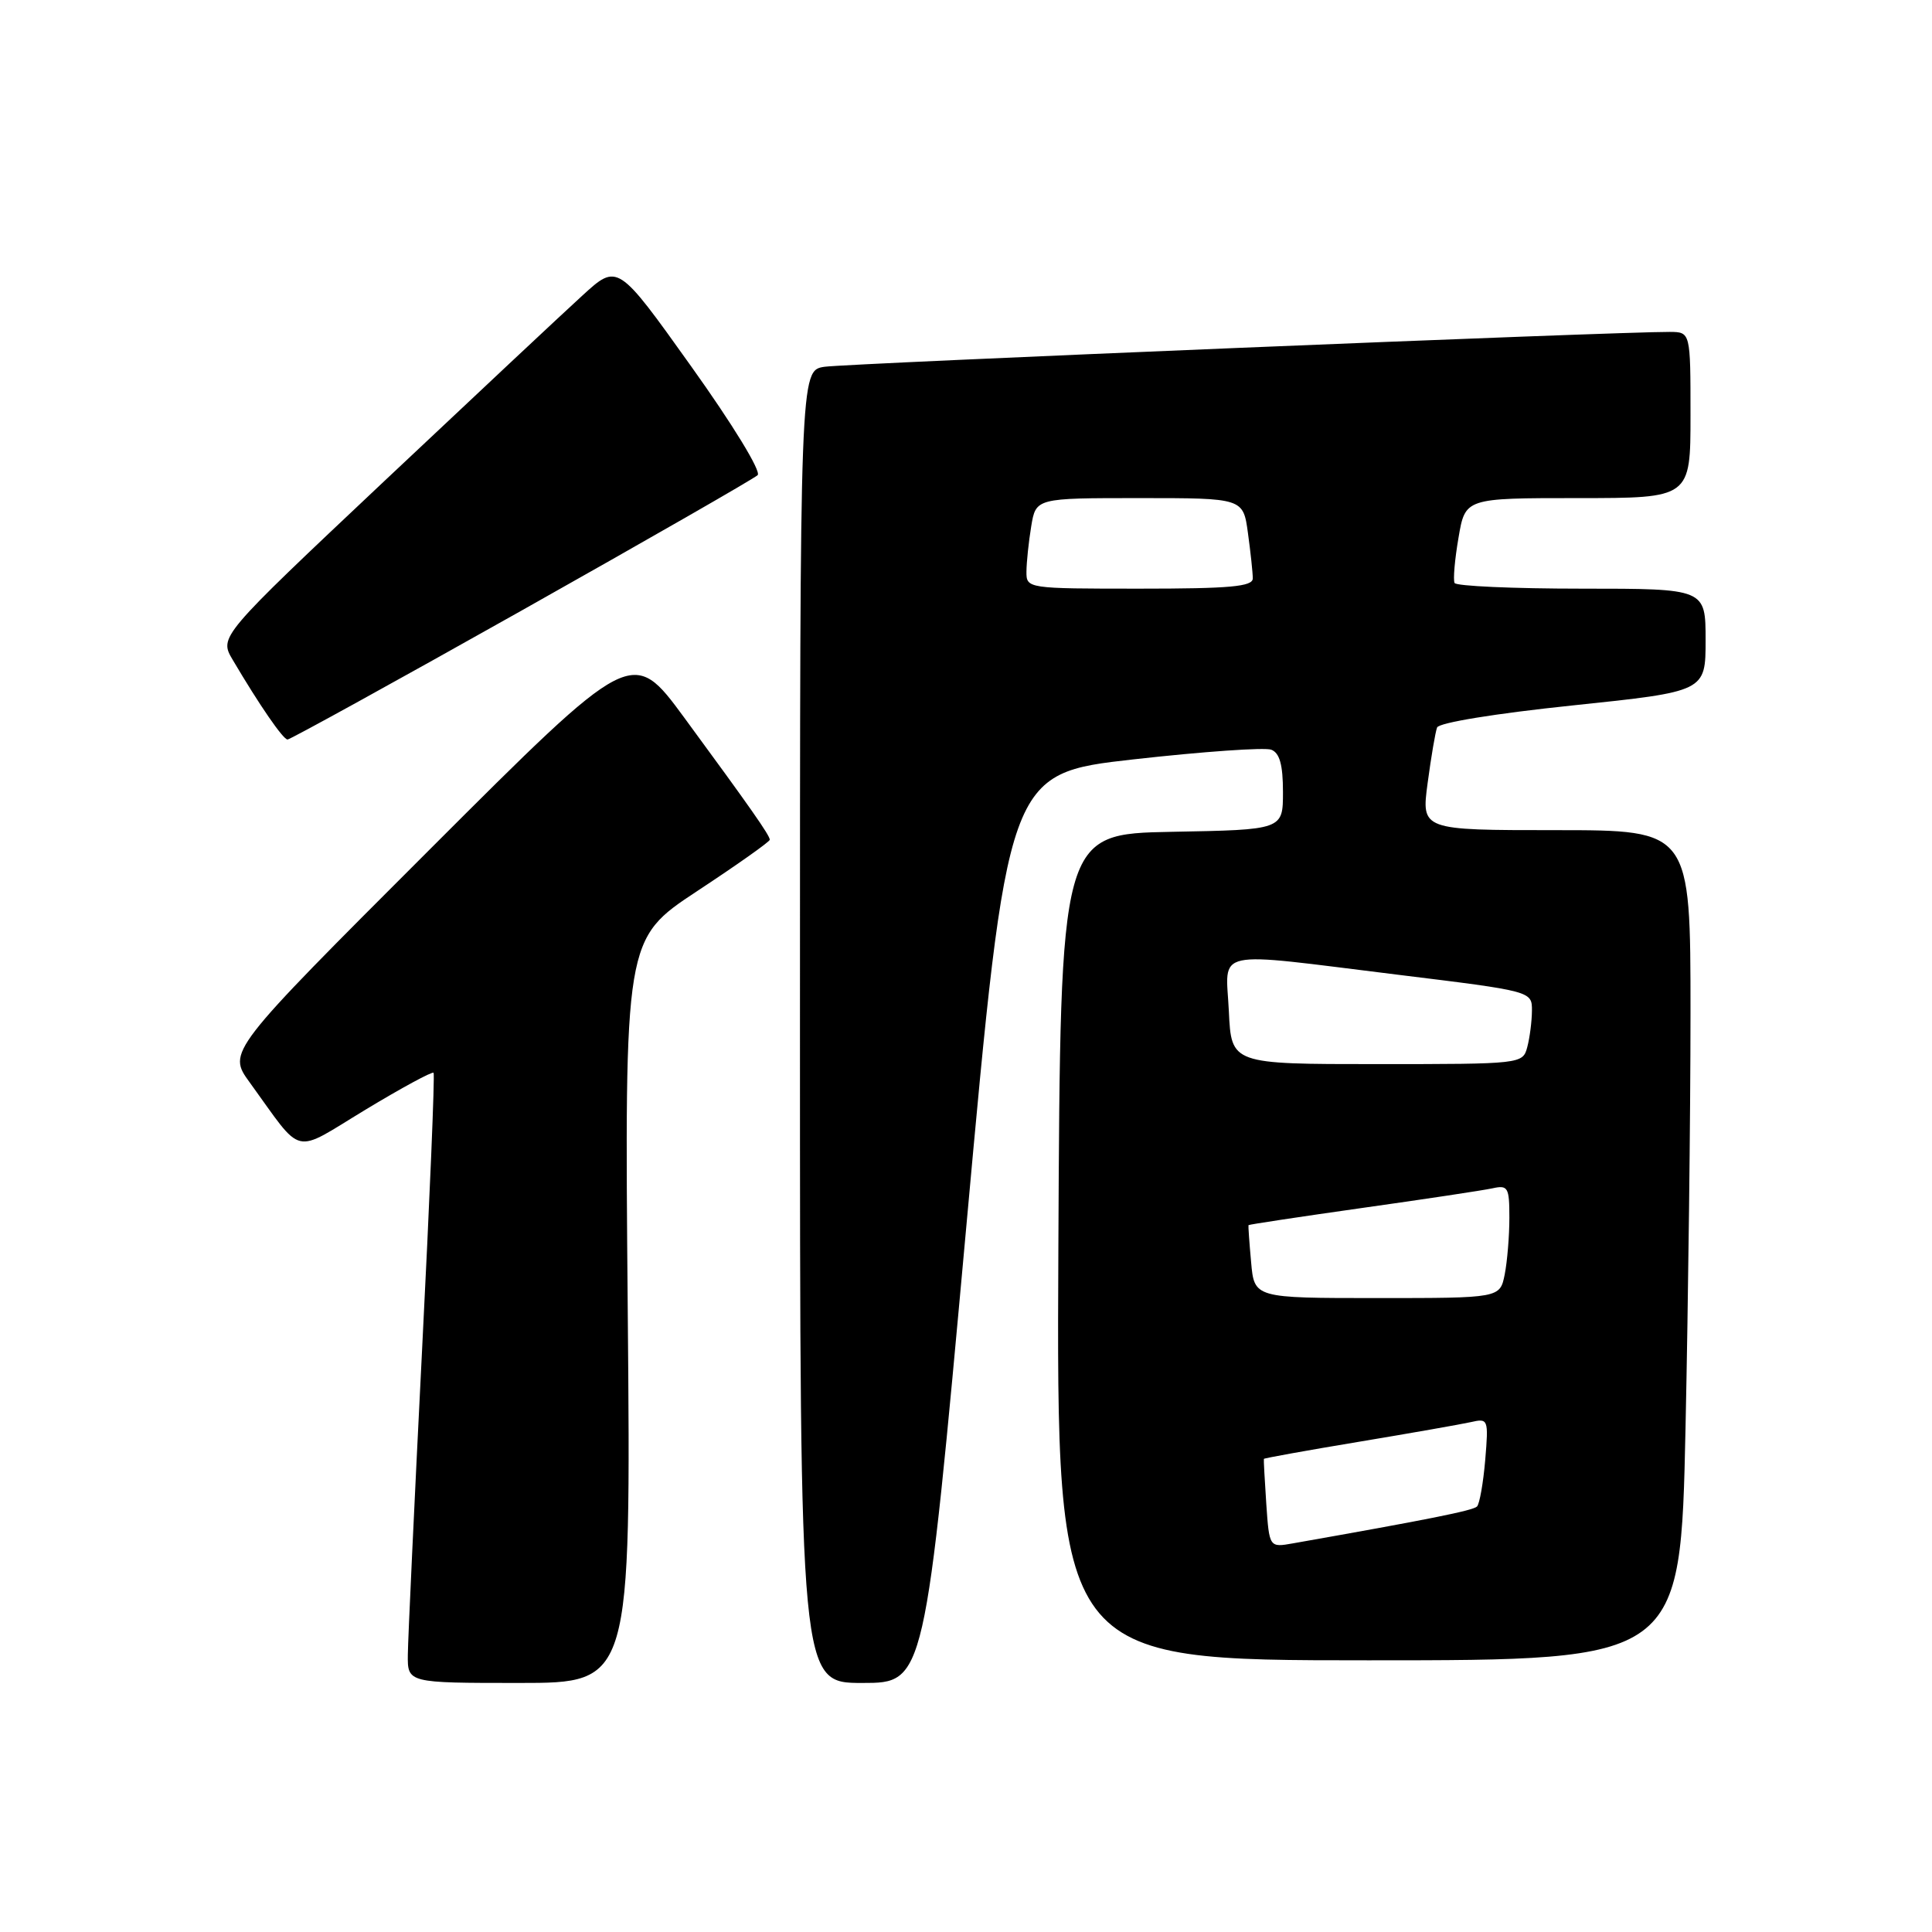 <?xml version="1.0" encoding="UTF-8" standalone="no"?>
<!DOCTYPE svg PUBLIC "-//W3C//DTD SVG 1.1//EN" "http://www.w3.org/Graphics/SVG/1.1/DTD/svg11.dtd" >
<svg xmlns="http://www.w3.org/2000/svg" xmlns:xlink="http://www.w3.org/1999/xlink" version="1.1" viewBox="0 0 256 256">
 <g >
 <path fill="currentColor"
d=" M 83.18 173.71 C 82.75 124.43 82.75 124.43 92.37 118.08 C 97.67 114.59 102.00 111.53 102.00 111.27 C 102.00 110.69 99.42 107.01 90.68 95.11 C 83.78 85.73 83.78 85.73 56.96 112.54 C 30.13 139.36 30.13 139.36 33.09 143.43 C 40.31 153.38 38.61 152.97 48.43 147.04 C 53.21 144.15 57.27 141.95 57.45 142.15 C 57.63 142.34 56.94 158.93 55.92 179.00 C 54.91 199.07 54.06 217.19 54.04 219.25 C 54.00 223.00 54.00 223.00 68.80 223.00 C 83.61 223.00 83.61 223.00 83.18 173.71 Z  M 128.02 162.75 C 133.50 102.50 133.50 102.50 150.20 100.62 C 159.38 99.59 167.59 99.01 168.45 99.34 C 169.56 99.77 170.00 101.34 170.00 104.94 C 170.00 109.95 170.00 109.95 155.25 110.22 C 140.50 110.50 140.50 110.50 140.24 165.25 C 139.98 220.00 139.98 220.00 181.33 220.00 C 222.68 220.00 222.68 220.00 223.34 189.25 C 223.70 172.34 224.00 147.59 224.00 134.25 C 224.00 110.00 224.00 110.00 206.17 110.00 C 188.33 110.00 188.33 110.00 189.17 103.75 C 189.63 100.31 190.19 97.01 190.42 96.40 C 190.65 95.76 198.17 94.54 208.41 93.47 C 226.00 91.63 226.00 91.63 226.00 84.82 C 226.00 78.00 226.00 78.00 209.56 78.00 C 200.52 78.00 192.95 77.66 192.74 77.25 C 192.53 76.84 192.76 74.14 193.26 71.25 C 194.15 66.00 194.15 66.00 209.08 66.00 C 224.00 66.00 224.00 66.00 224.00 55.00 C 224.00 44.00 224.00 44.00 221.25 43.98 C 214.67 43.93 112.19 48.16 109.25 48.60 C 106.00 49.09 106.00 49.09 106.00 136.05 C 106.00 223.00 106.00 223.00 114.27 223.00 C 122.54 223.00 122.54 223.00 128.02 162.75 Z  M 69.10 80.91 C 85.82 71.50 99.90 63.43 100.39 62.96 C 100.90 62.48 97.10 56.26 91.56 48.51 C 81.84 34.89 81.84 34.89 77.17 39.16 C 74.60 41.50 62.72 52.64 50.76 63.90 C 29.03 84.38 29.03 84.38 30.84 87.44 C 34.38 93.44 37.51 97.98 38.10 97.99 C 38.44 97.99 52.39 90.31 69.10 80.91 Z  M 167.79 199.28 C 167.58 196.10 167.43 193.42 167.47 193.31 C 167.51 193.21 173.16 192.19 180.02 191.05 C 186.88 189.91 193.57 188.73 194.88 188.44 C 197.20 187.91 197.25 188.03 196.80 193.45 C 196.54 196.50 196.05 199.28 195.71 199.62 C 195.18 200.16 189.15 201.36 171.34 204.50 C 168.19 205.06 168.19 205.06 167.79 199.28 Z  M 165.78 167.25 C 165.54 164.64 165.39 162.43 165.43 162.34 C 165.47 162.25 172.25 161.23 180.50 160.06 C 188.75 158.90 196.51 157.73 197.75 157.46 C 199.82 157.00 200.00 157.32 200.00 161.36 C 200.00 163.77 199.72 167.16 199.38 168.88 C 198.75 172.00 198.75 172.00 182.48 172.00 C 166.20 172.00 166.20 172.00 165.78 167.25 Z  M 162.83 134.00 C 162.43 125.60 160.23 126.08 185.25 129.16 C 203.00 131.34 203.00 131.34 202.99 133.92 C 202.98 135.34 202.70 137.51 202.37 138.75 C 201.77 140.98 201.64 141.00 182.47 141.00 C 163.16 141.00 163.16 141.00 162.83 134.00 Z  M 136.01 75.75 C 136.02 74.51 136.30 71.81 136.64 69.75 C 137.26 66.00 137.26 66.00 150.99 66.00 C 164.73 66.00 164.73 66.00 165.36 70.64 C 165.71 73.19 166.00 75.89 166.00 76.64 C 166.00 77.73 162.98 78.00 151.00 78.00 C 136.11 78.00 136.00 77.98 136.01 75.75 Z "/>
</g>
</svg>